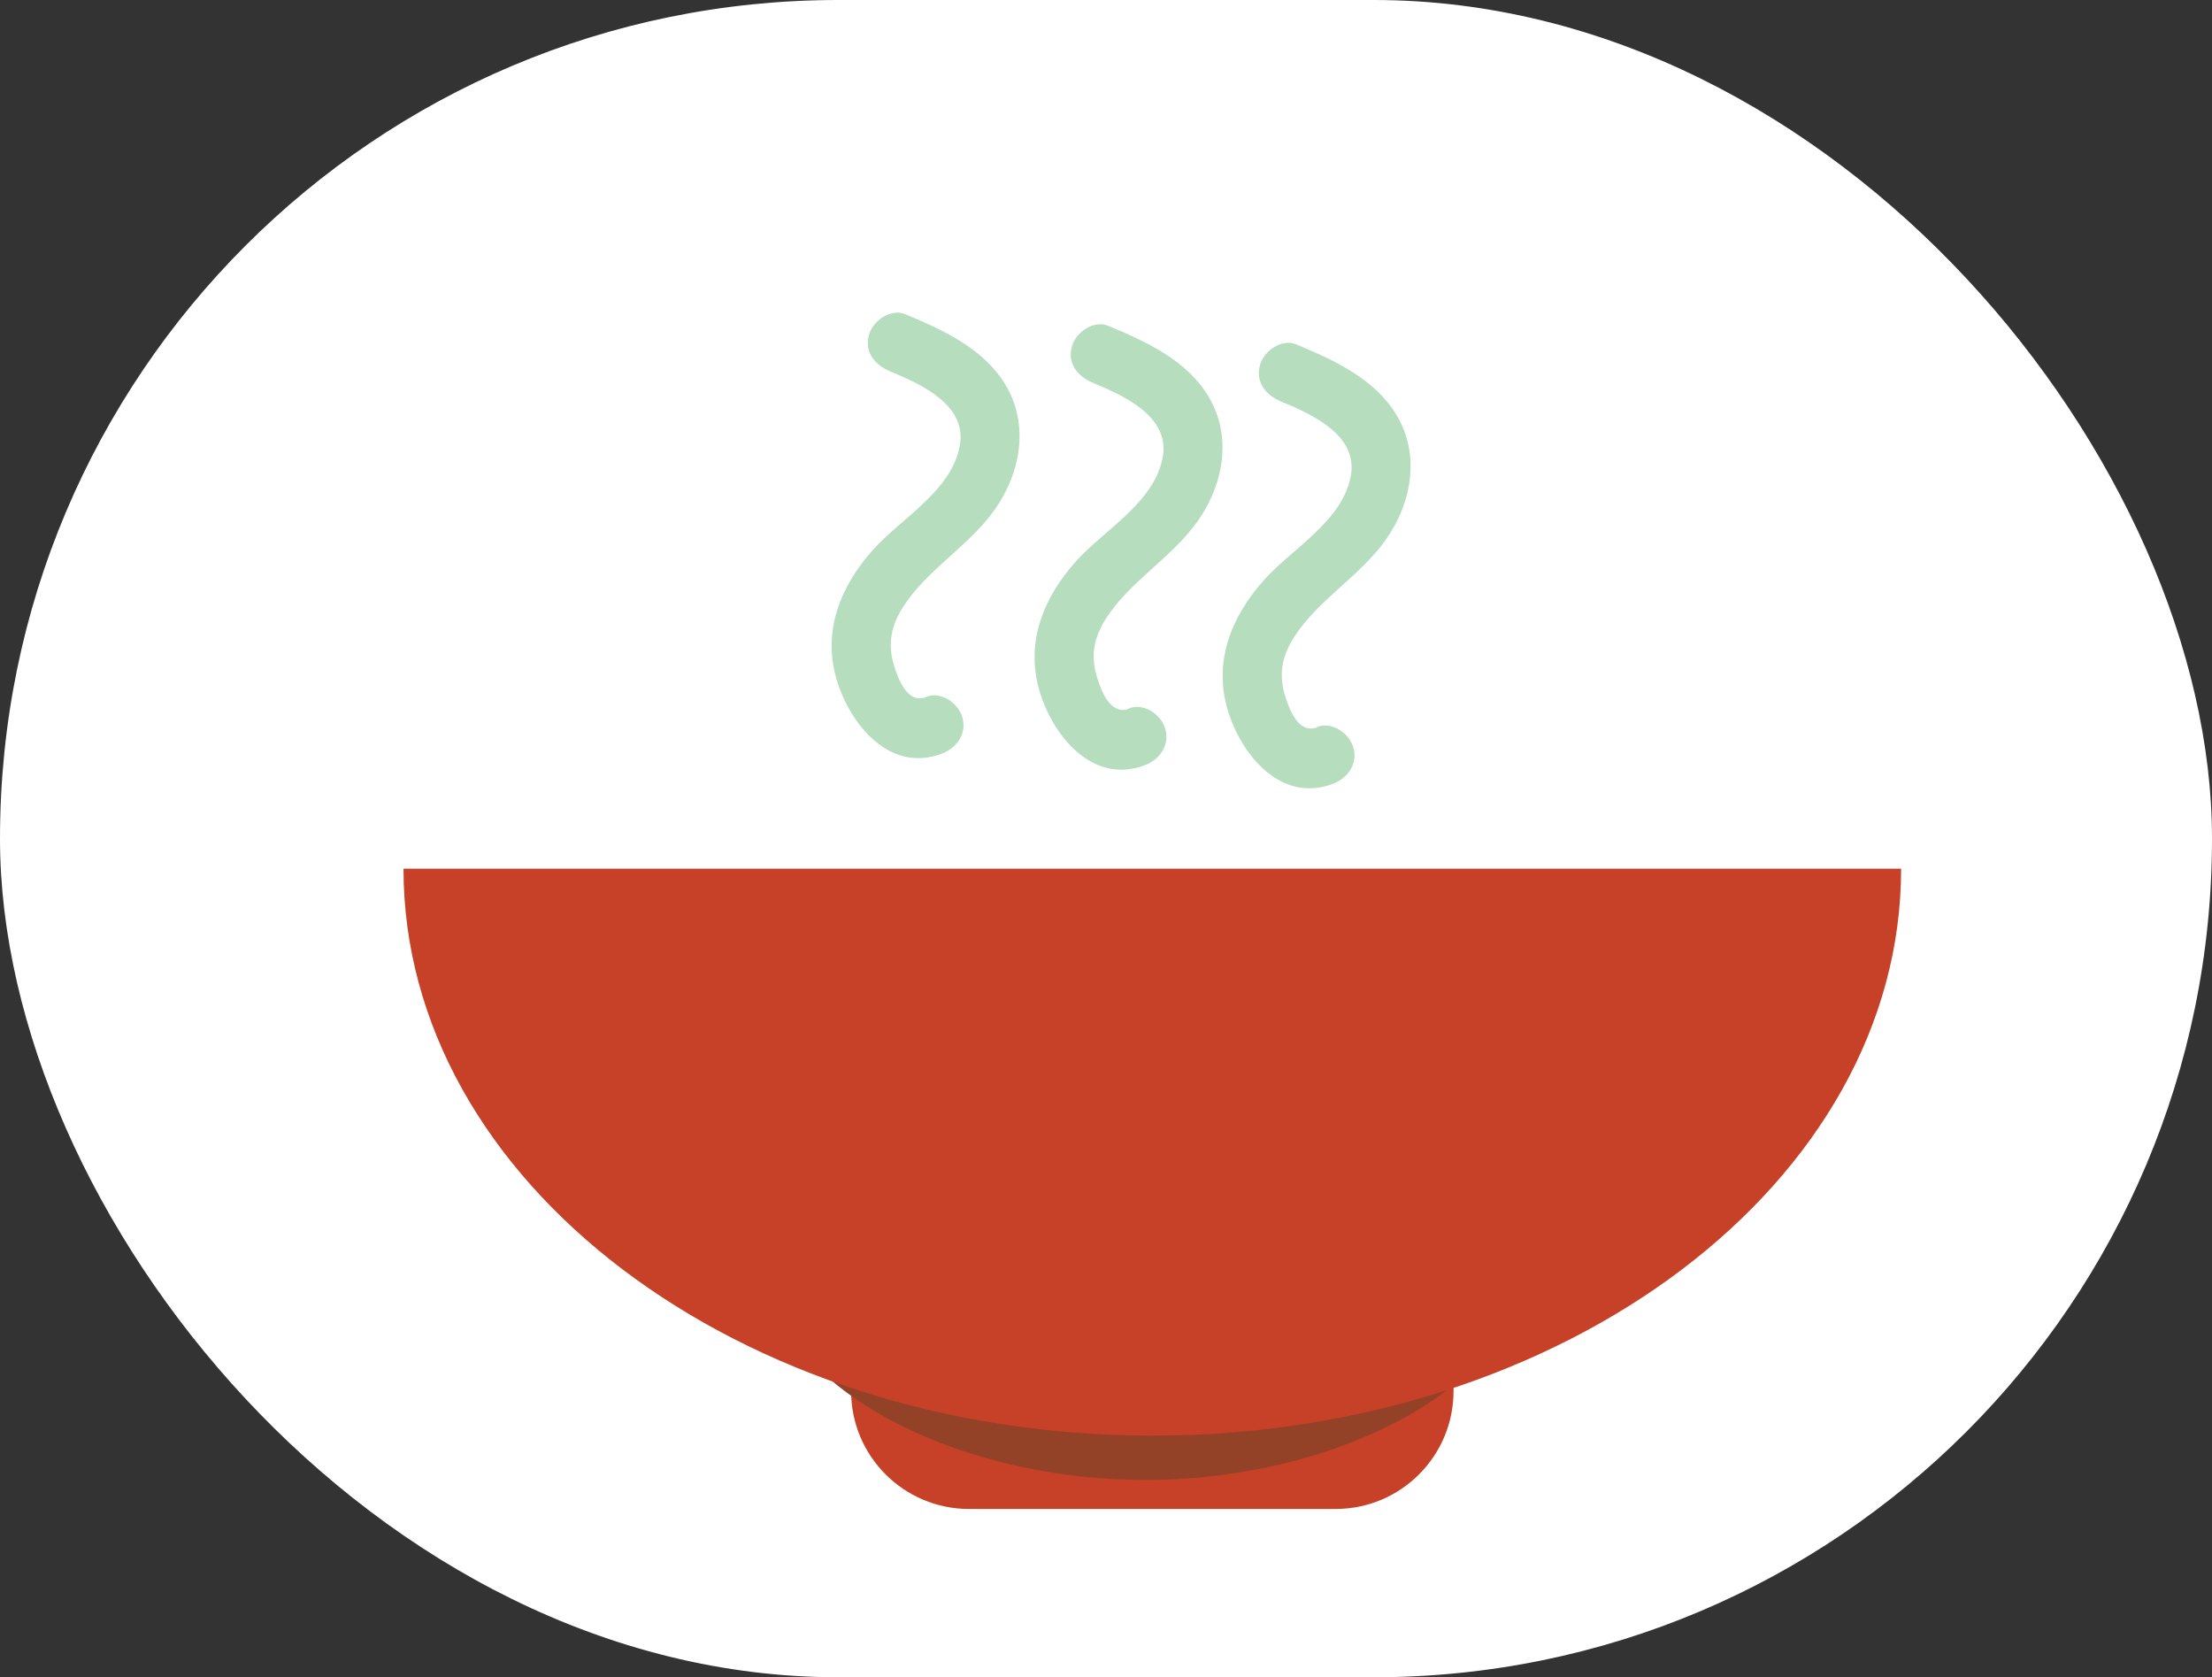 <?xml version="1.0" encoding="UTF-8"?>
<svg id="Layer_2" data-name="Layer 2" xmlns="http://www.w3.org/2000/svg" viewBox="0 0 93.85 71.15">
  <rect x="0" y="0" width="93.85" height="71.15" fill="#333333" stroke="none"/>
  <defs>
    <style>
      .cls-1 {
        fill: #fff;
      }

      .cls-2 {
        fill: #934227;
      }

      .cls-3 {
        fill: #b5ddbe;
      }

      .cls-4 {
        fill: #c64127;
      }
    </style>
  </defs>
  <g id="intro_page" data-name="intro page">
    <g>
      <rect class="cls-1" x="0" y="0" width="93.85" height="71.15" rx="35.57" ry="35.57"/>
      <g>
        <path class="cls-4" d="m36.11,57.78h25.56v1.23c0,2.76-2.24,5-5,5h-15.56c-2.76,0-5-2.24-5-5v-1.23h0Z"/>
        <path class="cls-3" d="m39.3,29.57c-.8.31-1.2-.77-1.38-1.38-.27-.9-.1-1.67.4-2.45,1.03-1.6,2.79-2.57,3.89-4.13s1.46-3.59.46-5.27c-.93-1.56-2.66-2.34-4.26-3.01-.63-.26-1.37.28-1.54.87-.21.72.25,1.28.87,1.54,1.32.55,3.31,1.43,2.98,3.18-.36,1.91-2.46,3.05-3.67,4.39-1.39,1.55-2.17,3.46-1.55,5.53.56,1.88,2.25,3.97,4.46,3.13.63-.24,1.07-.84.87-1.54-.17-.6-.9-1.12-1.54-.87h0Z"/>
        <path class="cls-3" d="m47.91,30.06c-.8.31-1.2-.77-1.38-1.38-.27-.9-.1-1.67.4-2.45,1.03-1.6,2.79-2.57,3.89-4.13s1.46-3.59.46-5.27c-.93-1.56-2.66-2.34-4.26-3.01-.63-.26-1.37.28-1.54.87-.21.72.25,1.28.87,1.54,1.32.55,3.31,1.43,2.98,3.18-.36,1.91-2.46,3.05-3.67,4.39-1.39,1.55-2.17,3.46-1.55,5.53.56,1.88,2.25,3.97,4.46,3.13.63-.24,1.07-.84.87-1.54-.17-.6-.9-1.12-1.54-.87h0Z"/>
        <path class="cls-3" d="m55.89,30.85c-.8.31-1.2-.77-1.38-1.38-.27-.9-.1-1.67.4-2.45,1.03-1.6,2.79-2.57,3.89-4.13s1.46-3.59.46-5.27c-.93-1.56-2.66-2.34-4.26-3.01-.63-.26-1.37.28-1.54.87-.21.72.25,1.28.87,1.54,1.32.55,3.31,1.43,2.98,3.18-.36,1.91-2.46,3.05-3.67,4.39-1.39,1.55-2.17,3.46-1.55,5.53.56,1.88,2.25,3.97,4.46,3.13.63-.24,1.07-.84.87-1.54-.17-.6-.9-1.12-1.54-.87h0Z"/>
        <path class="cls-2" d="m64.45,53.98c0,4.57-7.47,8.8-15.86,8.8s-15.86-4.23-15.86-8.8"/>
        <path class="cls-4" d="m80.66,36.85c0,13.28-14.22,24.05-31.77,24.05s-31.77-10.77-31.77-24.05"/>
      </g>
    </g>
  </g>
</svg>